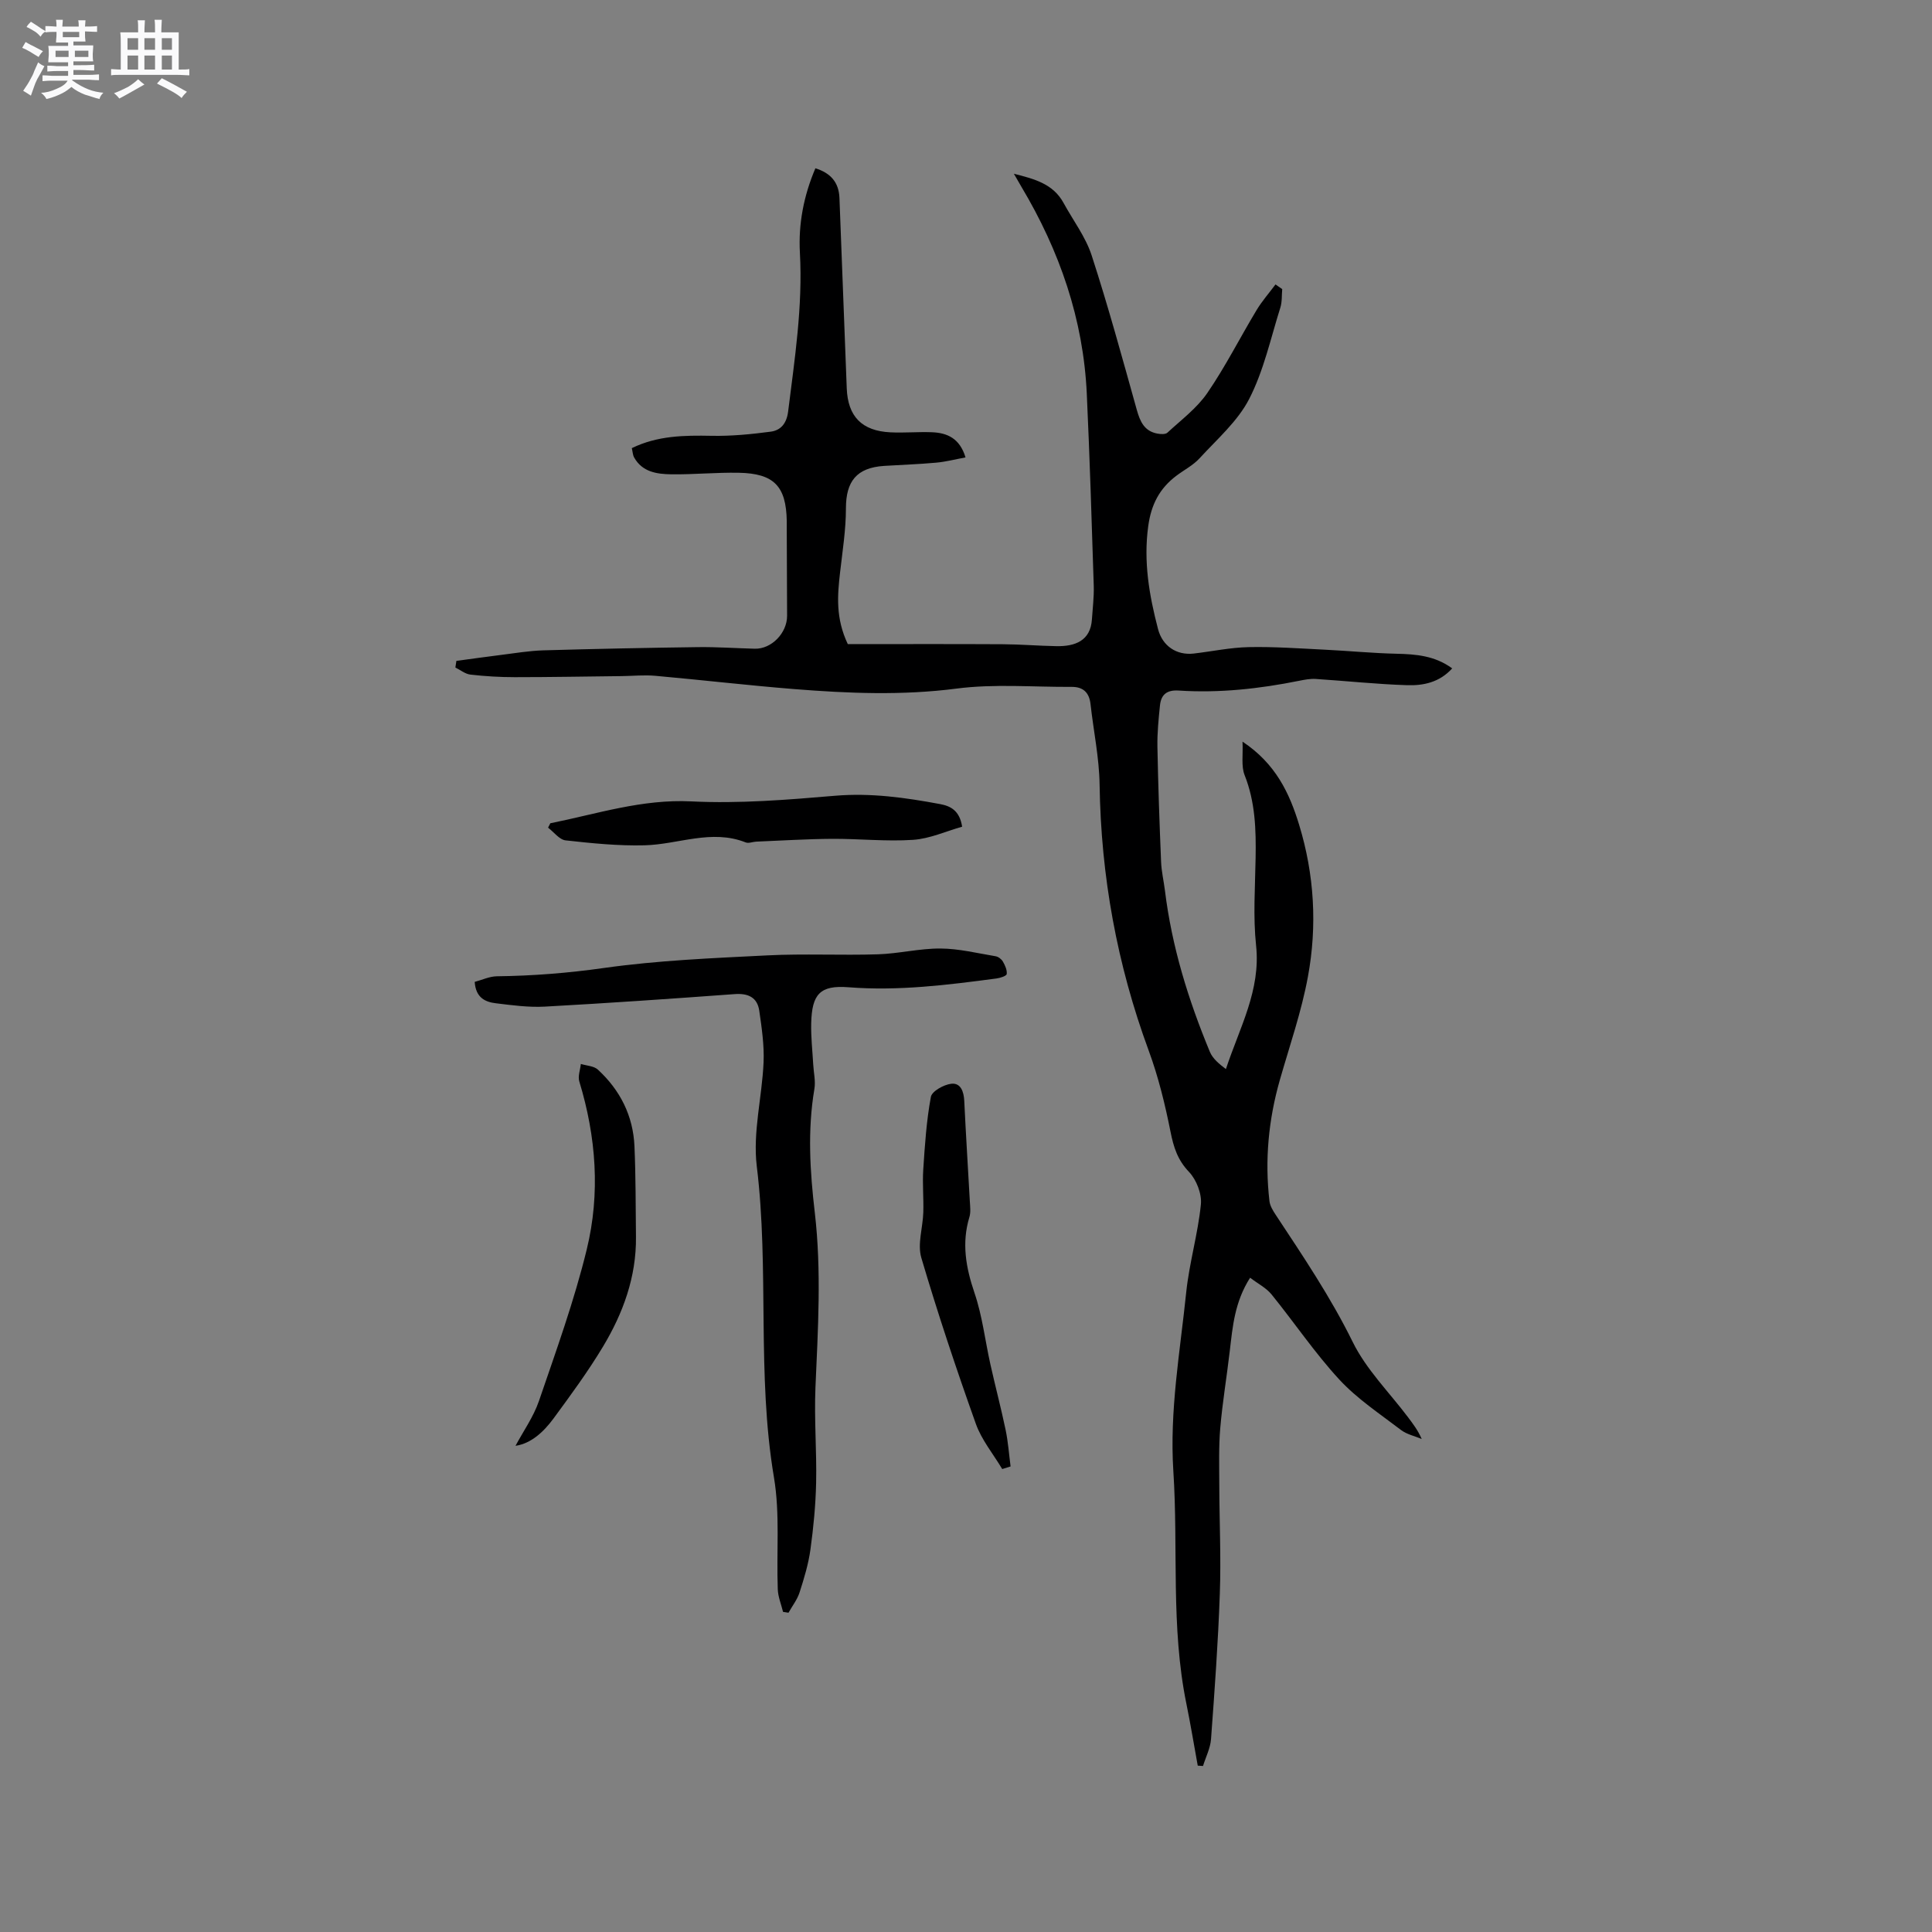 <svg enable-background="new 0 0 400 400" viewBox="0 0 400 400" xmlns="http://www.w3.org/2000/svg"><rect x="0" y="0" width="400" height="400" fill="#808080" stroke="none"/><path d="m6.8 9.5c.6.3 1.3.7 2.1 1.1-.4.4-.7.8-.9 1.2-.7-.4-1.3-.8-1.8-1.1s-1.1-.6-1.6-.8c.2-.4.5-.8.7-1.2.4.2.8.5 1.5.8zm.9 6.9c-.3.6-.5 1.1-.7 1.7s-.4 1.1-.6 1.7c-.6-.4-1.1-.7-1.6-1 .7-1 1.2-1.8 1.5-2.4.3-.5.6-1.1.8-1.7.3-.6.5-1.2.8-1.8.3.3.8.6 1.3.8-.7 1.3-1.2 2.2-1.5 2.7zm.1-11c.4.3 1 .7 1.7 1.1-.5.2-.8.6-1.1 1.1-.5-.6-1-1-1.4-1.2s-.9-.6-1.5-.8c.2-.4.5-.7.9-1.1.5.3.9.6 1.4.9zm10.5 13.1c1 .4 2 .6 3.1.7-.4.4-.7.8-.8 1.3-.9-.2-1.9-.6-3-.9-1-.4-2-.9-2.8-1.6-.5.4-1.1.9-1.9 1.3s-1.9.9-3.3 1.2c-.1-.3-.5-.8-1.1-1.3 1 0 2.1-.3 3.2-.8 1.2-.5 1.9-1 2.3-1.7h-3.2c-.4 0-1 0-2 .1v-1.2c1 0 1.7.1 2 .1h3.3v-1h-2.3c-.2 0-.9 0-2 .1v-1.2c1.2 0 1.9.1 2 .1h2.3v-.8h-4.1c0-.7.1-1.2.1-1.6 0-.5 0-1.1-.1-1.8h4.1v-.7h-2.5c0-.6.1-1.1.1-1.6v-.6h-.5c-.4 0-1 0-1.8.1v-1.3c1.2 0 1.9.1 2.1.1h.2c0-.3 0-.8-.1-1.4h1.4c0 .6-.1 1-.1 1.4h3.4c0-.4 0-.8-.1-1.3h1.5c0 .4-.1.9-.1 1.3.7 0 1.5 0 2.5-.1v1.2c-1 0-1.8-.1-2.5-.1v.6c0 .3 0 .8.1 1.5h-2.5v.8h4.1c0 .7-.1 1.3-.1 1.8s0 1 .1 1.5h-4.1v.8h1.4c.8 0 1.8 0 2.9-.1v1.2c-1 0-1.9-.1-2.8-.1h-1.5v1h3.2c.3 0 1 0 2.1-.1v1.2c-1.1 0-1.8-.1-2.1-.1h-3.4l-.1.1c1.4 1 2.4 1.5 3.4 1.9zm-4.1-6.7v-1.3h-2.7v1.3zm2.2-4.1v-1.1h-3.4v1.1zm1.9 4.1v-1.3h-2.8v1.3z" fill="#fafafb"/><path d="m37 6.7v2.3 5.4c1 0 1.8 0 2.2-.1v1.3c-.6 0-1.5-.1-2.5-.1h-11.9c-.7 0-1.3 0-1.8.1v-1.3c.5 0 1.1.1 2 .1v-5.2c0-1 0-1.8-.1-2.5h3.7c0-1.3 0-2.1-.1-2.5h1.5c0 .4-.1 1.3-.1 2.5h2.2c0-1.2 0-2.1-.1-2.6h1.5c0 .4-.1 1.3-.1 2.6zm-12.3 13.7c-.3-.4-.7-.8-1.1-1.1 1.1-.4 2.1-.9 2.9-1.3.8-.5 1.5-1 2.1-1.6.4.4.9.8 1.3 1.1-2.5 1.4-4.2 2.4-5.2 2.9zm3.9-10.1v-2.4h-2.2v2.4zm0 4.1v-2.9h-2.2v2.9zm3.5-4.1v-2.4h-2.2v2.4zm0 4.1v-2.9h-2.2v2.9zm.4 2.9 1-1.1c.6.3 1.4.7 2.5 1.3s2 1.1 2.7 1.5c-.4.4-.8.8-1.1 1.3-.8-.8-2.5-1.7-5.1-3zm3.1-7v-2.4h-2.1v2.4zm0 4.1v-2.9h-2.1v2.9z" fill="#fafafb"/><g fill="#000001"><path d="m300.66 138.38c-2.63 2.92-6 3.59-9.34 3.48-6.31-.2-12.61-.88-18.91-1.29-1.13-.07-2.31.15-3.44.38-8.24 1.66-16.55 2.57-24.95 2.02-2.46-.16-3.63.86-3.86 3.07-.29 2.84-.58 5.7-.53 8.55.15 7.95.43 15.9.76 23.84.08 1.99.55 3.97.8 5.96 1.42 11.6 4.84 22.64 9.3 33.38.59 1.42 1.93 2.52 3.32 3.57 2.84-8.6 7.24-16.32 6.25-25.57-.64-5.98-.2-12.08-.1-18.12.1-5.85-.06-11.59-2.28-17.18-.73-1.85-.3-4.16-.43-6.92 6.88 4.56 9.73 10.69 11.72 17.21 3.15 10.3 3.77 20.92 1.82 31.46-1.33 7.22-3.77 14.24-5.8 21.33-2.36 8.25-3.16 16.63-2.16 25.15.12.98.73 1.97 1.3 2.83 5.65 8.56 11.37 17.03 15.94 26.32 2.8 5.7 7.57 10.42 11.46 15.59 1.01 1.35 2.04 2.68 2.82 4.49-1.44-.61-3.08-.95-4.28-1.86-4.37-3.34-9.07-6.44-12.77-10.44-5.08-5.5-9.3-11.79-14.04-17.63-1.1-1.36-2.82-2.22-4.44-3.46-3.2 5.03-3.61 10.08-4.2 15.1-.62 5.35-1.52 10.67-1.98 16.03-.33 3.89-.21 7.83-.2 11.74.02 7.53.38 15.07.11 22.58-.35 10.03-1.08 20.05-1.82 30.07-.14 1.89-1.09 3.72-1.66 5.57-.36-.02-.72-.05-1.09-.07-.78-4.27-1.48-8.56-2.35-12.81-3.26-15.93-1.66-32.12-2.7-48.16-.81-12.51 1.39-24.71 2.66-37 .63-6.11 2.43-12.11 3.04-18.22.22-2.19-.92-5.12-2.46-6.74-2.37-2.48-3.19-5.12-3.83-8.33-1.13-5.68-2.52-11.38-4.52-16.8-6.55-17.79-9.88-36.09-10.16-55.04-.08-5.57-1.26-11.12-1.88-16.69-.27-2.4-1.53-3.58-3.93-3.56-7.93.05-15.97-.66-23.77.35-11.27 1.46-22.42 1-33.62.11-9.6-.77-19.16-1.89-28.75-2.75-2.31-.21-4.65.03-6.98.06-7.38.08-14.76.22-22.14.22-3.06 0-6.14-.18-9.18-.53-1.09-.12-2.09-.96-3.13-1.47.07-.46.14-.92.21-1.37 3.07-.41 6.13-.85 9.21-1.23 2.91-.36 5.82-.86 8.74-.95 10.69-.31 21.39-.53 32.08-.67 3.92-.05 7.84.23 11.75.33 3.46.09 6.7-3.25 6.69-6.83-.02-5.91-.05-11.81-.07-17.72 0-.64.01-1.27 0-1.91-.13-7.19-2.64-9.83-9.93-9.97-4.65-.09-9.32.38-13.97.32-2.97-.04-6.01-.46-7.7-3.49-.29-.52-.3-1.18-.48-1.93 5.34-2.6 10.87-2.66 16.52-2.55 4.08.08 8.2-.32 12.25-.86 2.07-.28 3.28-1.7 3.59-4.14 1.36-10.93 3.05-21.81 2.44-32.91-.33-5.96.79-11.8 3.21-17.48 3.14.98 4.86 2.89 4.98 6.17.49 13.13 1 26.26 1.51 39.4.23 5.81 3.12 8.81 9.04 9.1 2.85.14 5.73-.13 8.58-.02 3.17.12 5.78 1.25 6.97 5.21-2.09.39-4.07.91-6.09 1.09-3.59.33-7.19.44-10.78.67-5.68.38-7.89 3.19-7.89 8.8 0 4.41-.71 8.83-1.21 13.23-.55 4.77-.95 9.5 1.6 14.87 10.45 0 21.25-.04 32.04.02 3.7.02 7.4.33 11.11.4 3.94.08 7.1-1.13 7.39-5.54.15-2.32.45-4.65.38-6.96-.42-13.24-.83-26.49-1.44-39.73-.71-15.45-5.63-29.62-13.51-42.83-.47-.79-.92-1.59-1.59-2.75 4.3 1.09 8.14 2.1 10.29 6.05 1.97 3.61 4.57 7.02 5.82 10.87 3.43 10.55 6.35 21.27 9.34 31.96.68 2.43 1.56 4.41 4.25 4.92.68.13 1.68.19 2.09-.19 2.85-2.64 6.1-5.06 8.26-8.21 3.76-5.48 6.77-11.47 10.21-17.18 1.13-1.87 2.6-3.54 3.91-5.3.46.32.92.65 1.39.97-.12 1.28-.01 2.63-.39 3.83-2 6.35-3.43 13.03-6.44 18.89-2.38 4.64-6.66 8.35-10.28 12.3-1.33 1.46-3.21 2.41-4.82 3.63-3.47 2.62-5.2 5.94-5.81 10.41-1.01 7.36.2 14.33 2.03 21.33.91 3.48 3.81 5.47 7.39 5.06 3.79-.44 7.56-1.25 11.36-1.33 5.25-.11 10.51.27 15.76.53 4.95.24 9.9.73 14.85.84 4.06.09 7.96.41 11.54 3.03z"/><path d="m98.28 203.29c1.57-.42 3.07-1.14 4.58-1.16 7.44-.09 14.77-.67 22.18-1.72 11.19-1.58 22.55-2.04 33.86-2.61 7.61-.38 15.26.02 22.88-.22 4.32-.14 8.63-1.23 12.94-1.2 3.8.02 7.61.97 11.4 1.6.56.09 1.22.59 1.51 1.09.45.78.9 1.76.8 2.59-.05.4-1.33.82-2.1.92-10.18 1.35-20.33 2.63-30.67 1.82-5.89-.46-7.56 1.43-7.71 7.44-.07 2.85.26 5.71.42 8.56.09 1.69.52 3.43.24 5.06-1.45 8.57-.91 17.12.09 25.64 1.4 12.07.65 24.11.13 36.18-.28 6.55.28 13.14.14 19.7-.1 4.63-.55 9.27-1.18 13.85-.42 3.02-1.32 5.99-2.26 8.9-.48 1.48-1.51 2.78-2.28 4.17-.38-.06-.75-.12-1.13-.18-.38-1.56-1.03-3.1-1.09-4.67-.29-7.72.48-15.61-.79-23.16-3.6-21.38-.94-43.03-3.56-64.46-.85-7 1.1-14.31 1.41-21.49.15-3.54-.38-7.14-.89-10.67-.4-2.78-2.31-3.66-5.11-3.45-13.09.96-26.19 1.87-39.29 2.59-3.35.18-6.76-.28-10.11-.69-2.18-.26-4.18-1.1-4.41-4.43z"/><path d="m113.94 170.45c9.66-1.94 18.99-5.04 29.21-4.53 9.88.49 19.88-.33 29.77-1.17 7.41-.62 14.55.39 21.73 1.73 2.15.4 4.03 1.33 4.55 4.68-3.37.95-6.71 2.49-10.15 2.72-5.56.37-11.17-.24-16.76-.21-5.24.03-10.48.37-15.72.58-.74.03-1.58.41-2.19.16-7.09-2.8-13.96.43-20.93.6-5.44.14-10.92-.42-16.34-1.02-1.3-.14-2.43-1.72-3.64-2.63.17-.31.32-.61.47-.91z"/><path d="m106.73 299.34c1.61-3.02 3.72-5.98 4.85-9.27 3.55-10.38 7.31-20.75 9.9-31.39 2.82-11.57 1.96-23.29-1.54-34.77-.33-1.08.19-2.41.32-3.63 1.19.37 2.69.41 3.52 1.17 4.62 4.25 7.31 9.58 7.58 15.89.27 6.24.24 12.49.31 18.74.09 8.28-2.66 15.79-6.83 22.73-3.1 5.16-6.69 10.04-10.26 14.9-2.07 2.8-4.65 5.16-7.85 5.63z"/><path d="m207.5 304.15c-1.86-3.12-4.28-6.03-5.47-9.39-4.05-11.35-7.87-22.8-11.28-34.35-.84-2.85.32-6.26.41-9.42.09-2.95-.2-5.91-.01-8.84.33-5.04.66-10.11 1.58-15.06.22-1.17 2.67-2.53 4.22-2.71 1.95-.22 2.6 1.62 2.69 3.55.33 6.97.78 13.93 1.16 20.89.06 1.05.2 2.17-.09 3.14-1.64 5.4-.74 10.47 1.05 15.73 1.62 4.75 2.19 9.85 3.29 14.78 1.01 4.53 2.2 9.02 3.15 13.56.52 2.49.7 5.05 1.03 7.58-.59.18-1.16.36-1.73.54z"/></g></svg>
